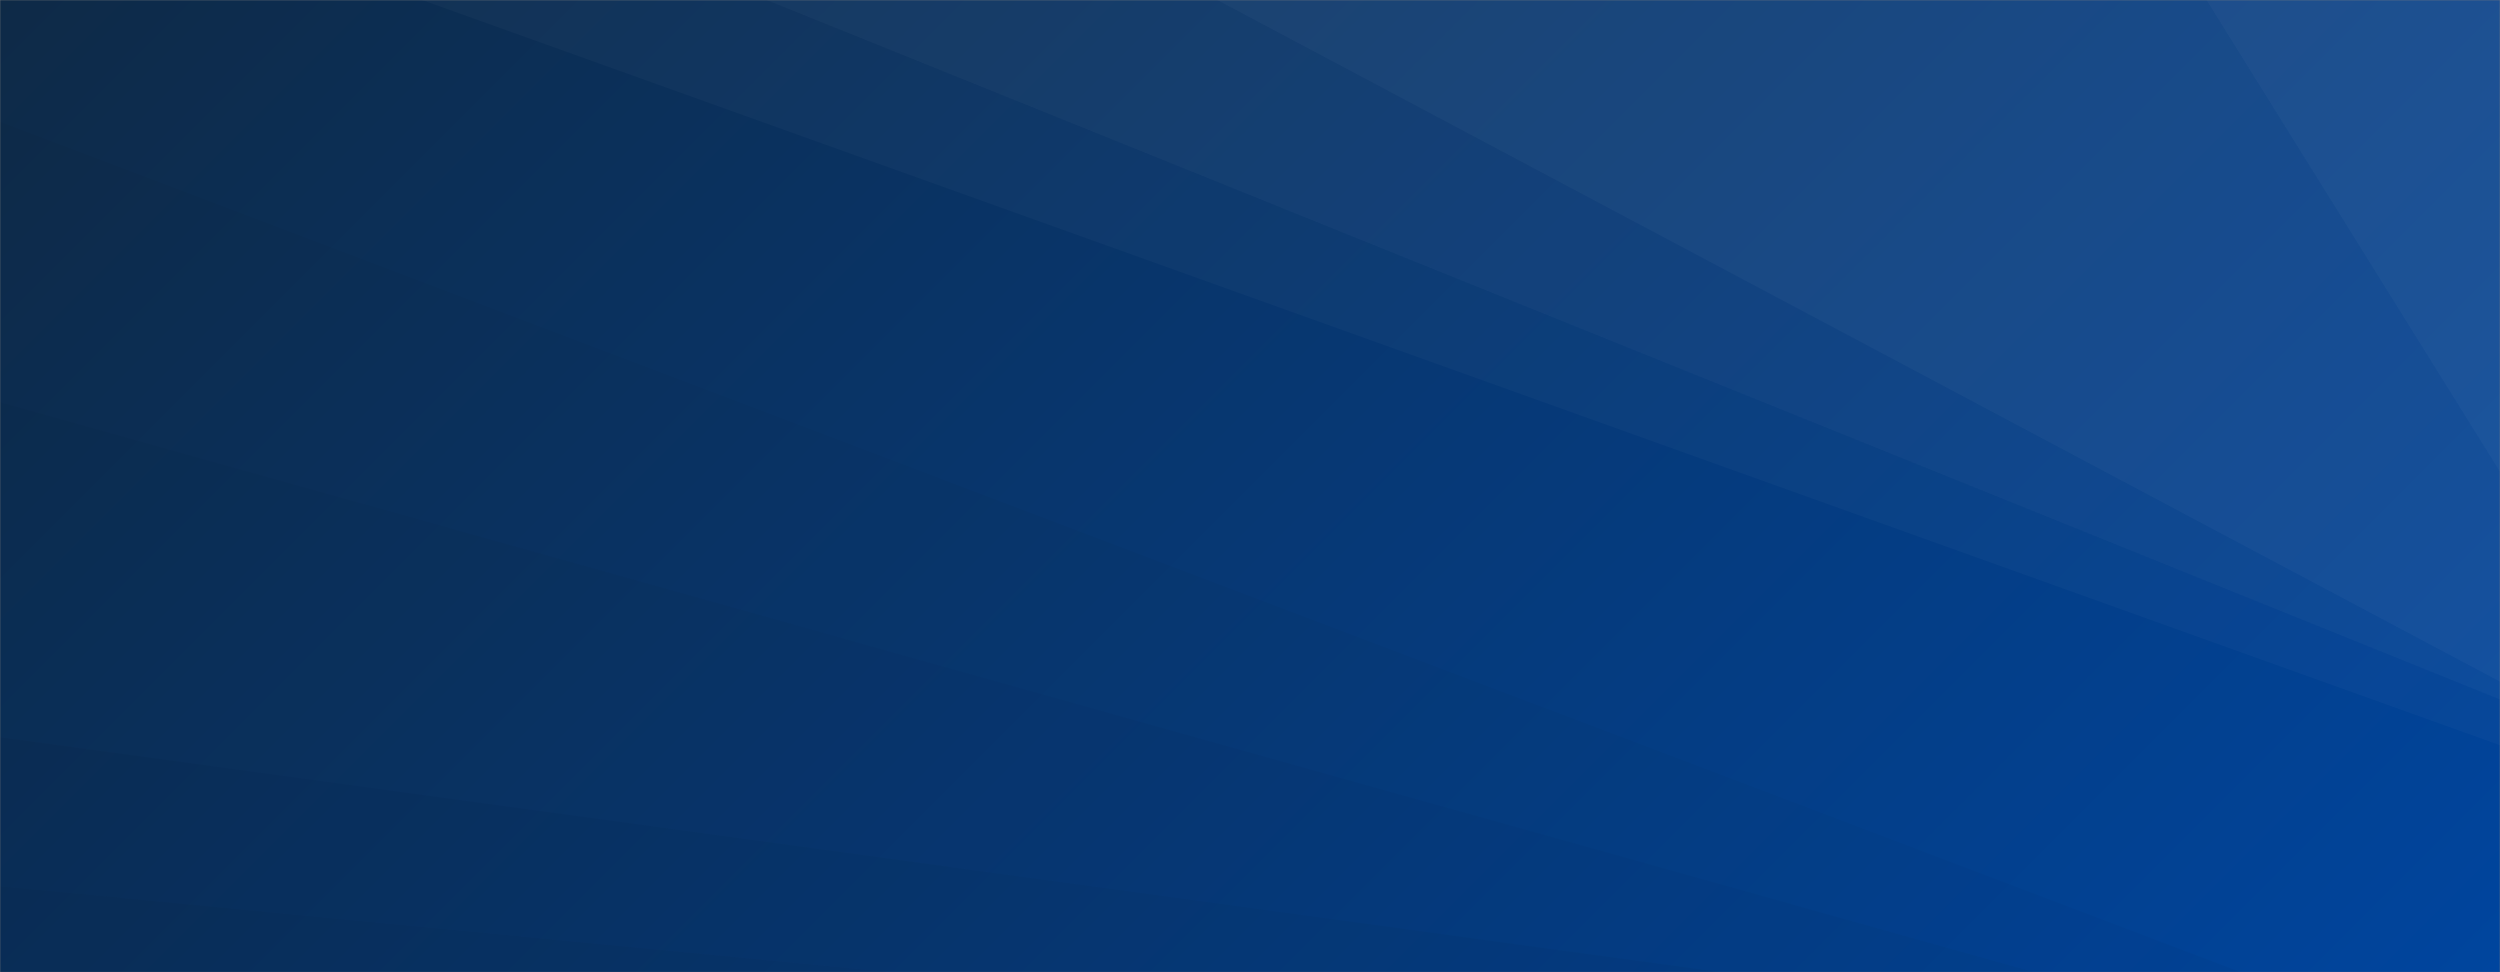 <svg xmlns="http://www.w3.org/2000/svg" version="1.1" xmlns:xlink="http://www.w3.org/1999/xlink" xmlns:svgjs="http://svgjs.com/svgjs" width="1440" height="560" preserveAspectRatio="none" viewBox="0 0 1440 560"><rect x="0" y="0" width="1440" height="560" fill="#808080" stroke="none"/><g mask="url(&quot;#SvgjsMask1002&quot;)" fill="none"><rect width="1440" height="560" x="0" y="0" fill="url(#SvgjsLinearGradient1003)"></rect><path d="M1440 0L1270.88 0L1440 271.81z" fill="rgba(255, 255, 255, .1)"></path><path d="M1270.88 0L1440 271.81L1440 392.64L701.11 0z" fill="rgba(255, 255, 255, .075)"></path><path d="M701.11 0L1440 392.64L1440 402.9L441.53 0z" fill="rgba(255, 255, 255, .05)"></path><path d="M441.53 0L1440 402.9L1440 429.23L243.07 0z" fill="rgba(255, 255, 255, .025)"></path><path d="M0 560L512.69 560L0 510.49z" fill="rgba(0, 0, 0, .1)"></path><path d="M0 510.49L512.69 560L991.26 560L0 424.66z" fill="rgba(0, 0, 0, .075)"></path><path d="M0 424.66L991.26 560L1171.53 560L0 231.66z" fill="rgba(0, 0, 0, .05)"></path><path d="M0 231.66L1171.53 560L1290.78 560L0 70.18z" fill="rgba(0, 0, 0, .025)"></path></g><defs><mask id="SvgjsMask1002"><rect width="1440" height="560" fill="#ffffff"></rect></mask><linearGradient x1="15.28%" y1="-39.29%" x2="84.72%" y2="139.29%" gradientUnits="userSpaceOnUse" id="SvgjsLinearGradient1003"><stop stop-color="#0e2a47" offset="0"></stop><stop stop-color="#00459e" offset="1"></stop></linearGradient></defs></svg>
